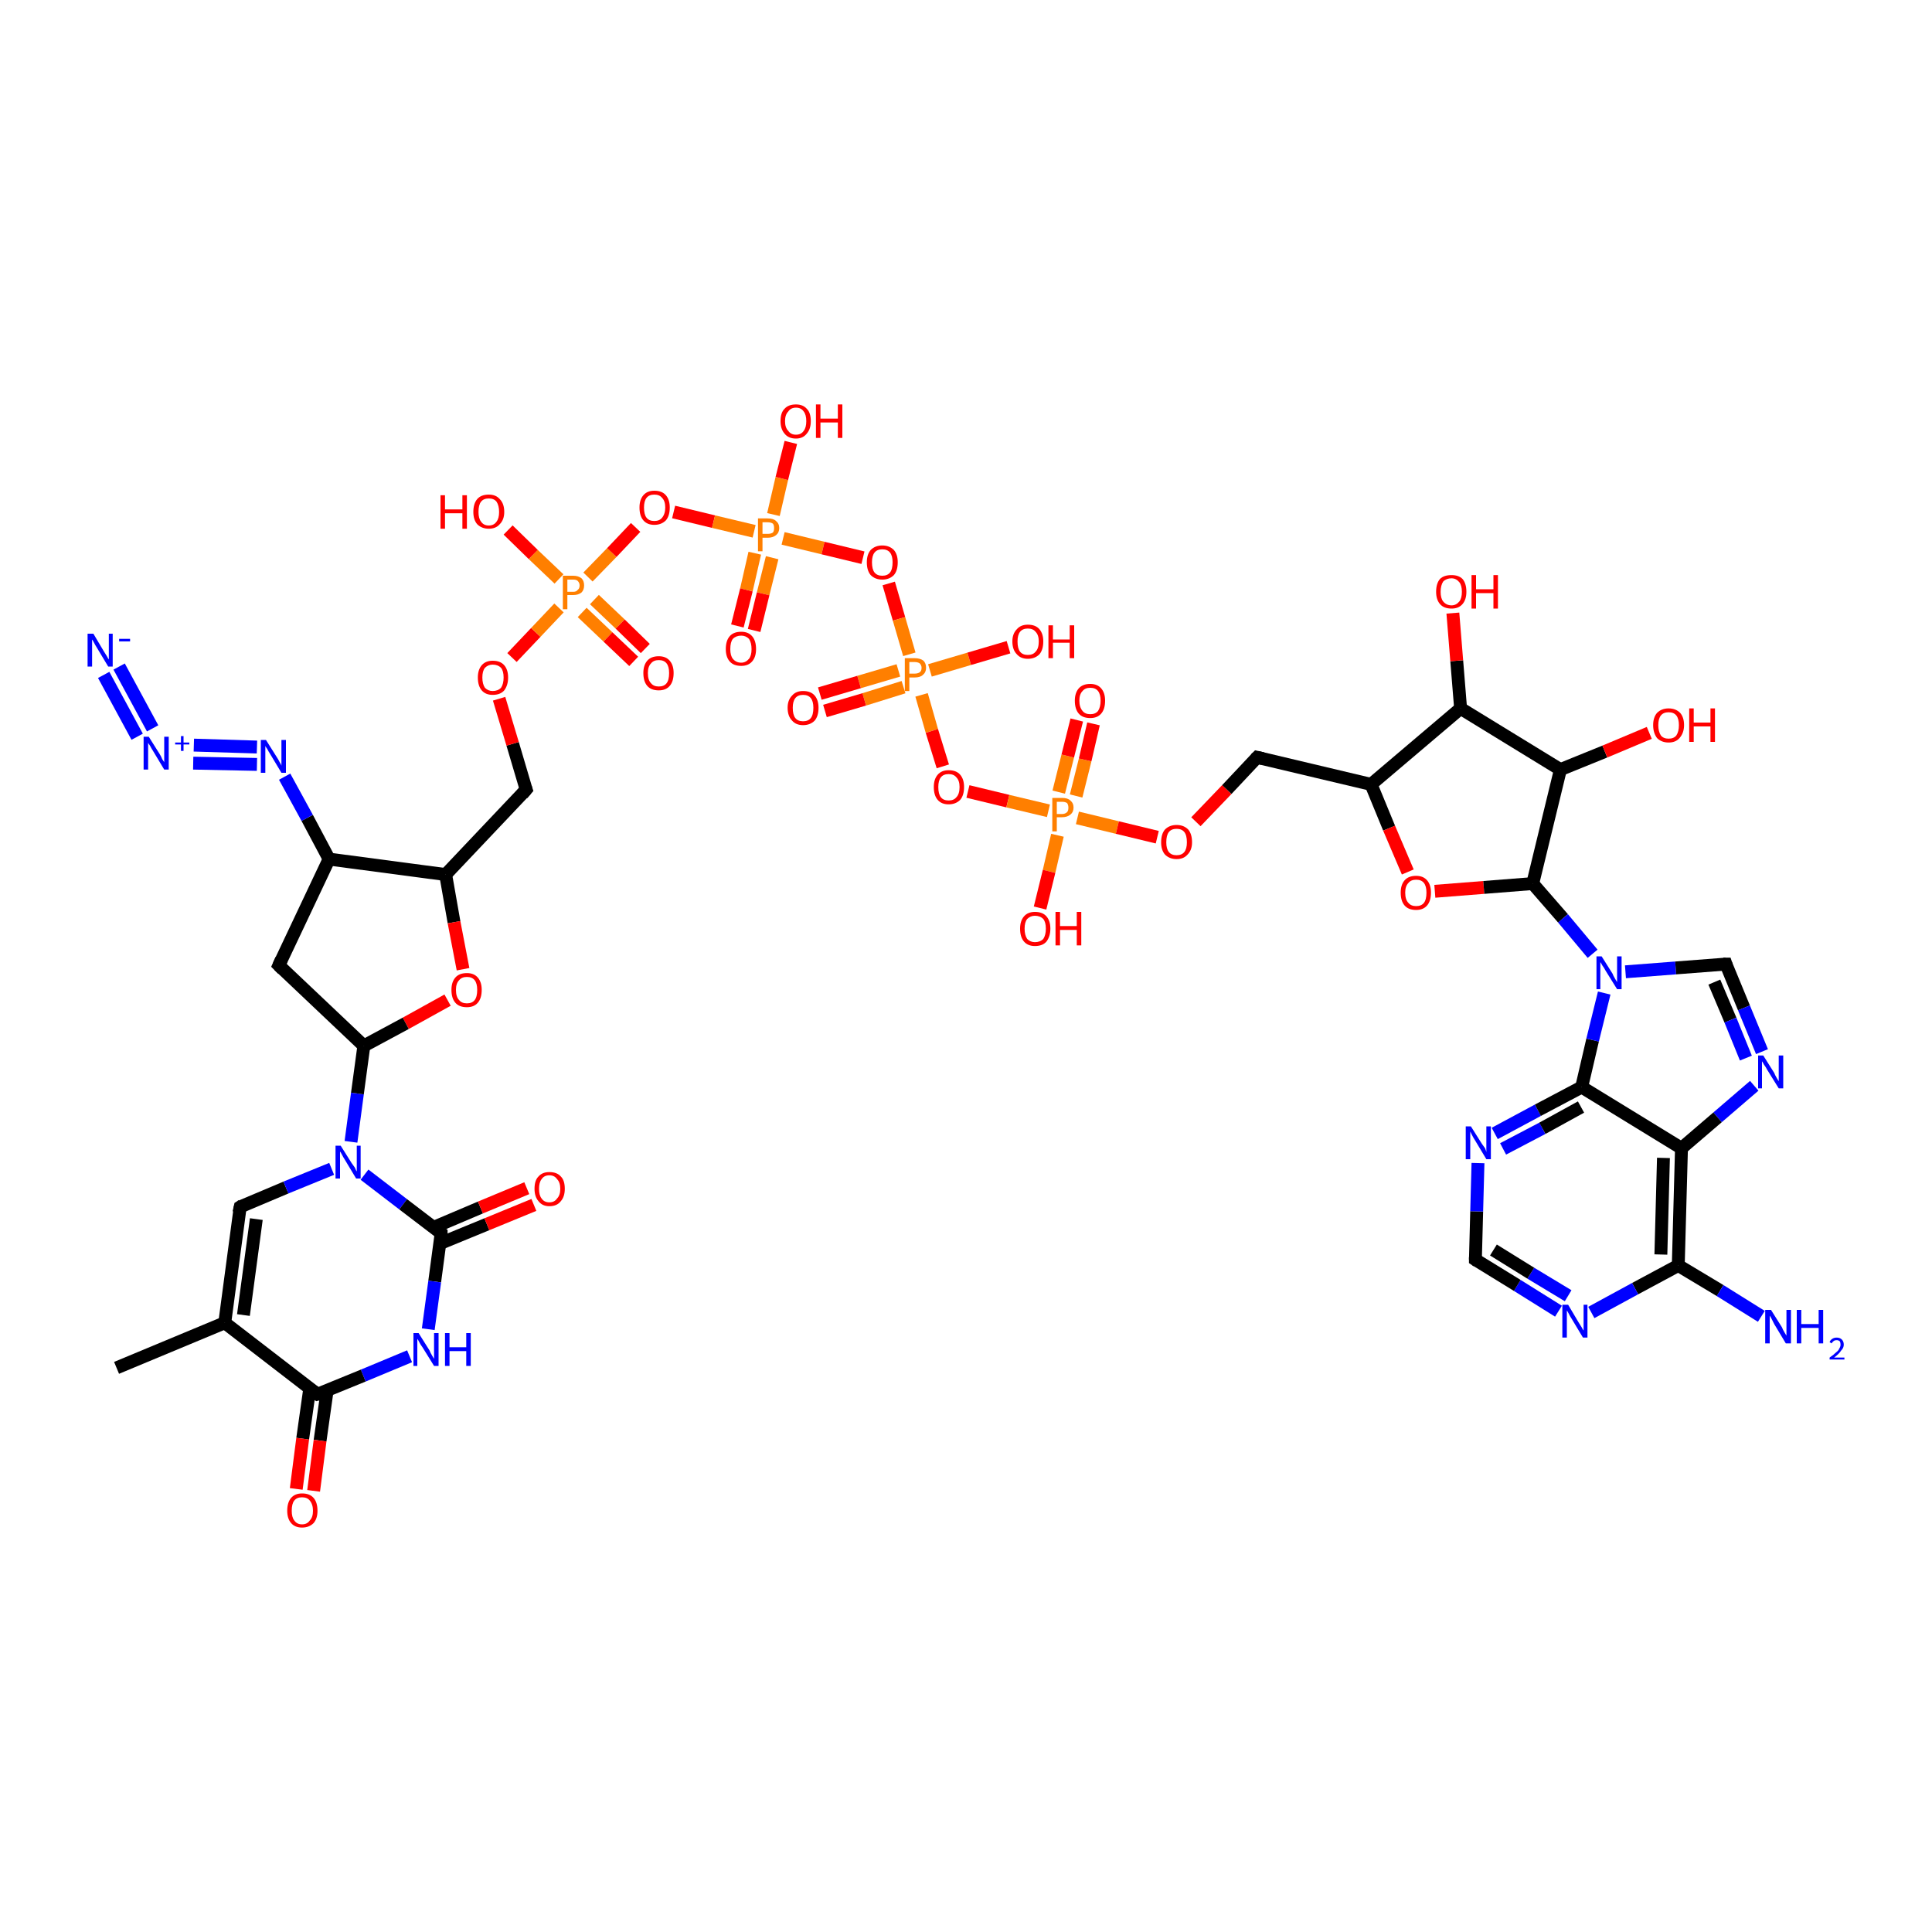<?xml version='1.0' encoding='iso-8859-1'?>
<svg version='1.1' baseProfile='full'
              xmlns='http://www.w3.org/2000/svg'
                      xmlns:rdkit='http://www.rdkit.org/xml'
                      xmlns:xlink='http://www.w3.org/1999/xlink'
                  xml:space='preserve'
width='300px' height='300px' viewBox='0 0 300 300'>
<!-- END OF HEADER -->
<rect style='opacity:1.0;fill:#FFFFFF;stroke:none' width='300.0' height='300.0' x='0.0' y='0.0'> </rect>
<path class='bond-0 atom-0 atom-1' d='M 18.1,212.4 L 34.9,205.4' style='fill:none;fill-rule:evenodd;stroke:#000000;stroke-width:2.0px;stroke-linecap:butt;stroke-linejoin:miter;stroke-opacity:1' />
<path class='bond-1 atom-1 atom-2' d='M 34.9,205.4 L 37.3,187.4' style='fill:none;fill-rule:evenodd;stroke:#000000;stroke-width:2.0px;stroke-linecap:butt;stroke-linejoin:miter;stroke-opacity:1' />
<path class='bond-1 atom-1 atom-2' d='M 37.8,204.2 L 39.8,189.3' style='fill:none;fill-rule:evenodd;stroke:#000000;stroke-width:2.0px;stroke-linecap:butt;stroke-linejoin:miter;stroke-opacity:1' />
<path class='bond-2 atom-2 atom-3' d='M 37.3,187.4 L 44.4,184.4' style='fill:none;fill-rule:evenodd;stroke:#000000;stroke-width:2.0px;stroke-linecap:butt;stroke-linejoin:miter;stroke-opacity:1' />
<path class='bond-2 atom-2 atom-3' d='M 44.4,184.4 L 51.5,181.5' style='fill:none;fill-rule:evenodd;stroke:#0000FF;stroke-width:2.0px;stroke-linecap:butt;stroke-linejoin:miter;stroke-opacity:1' />
<path class='bond-3 atom-3 atom-4' d='M 54.5,177.3 L 55.5,169.8' style='fill:none;fill-rule:evenodd;stroke:#0000FF;stroke-width:2.0px;stroke-linecap:butt;stroke-linejoin:miter;stroke-opacity:1' />
<path class='bond-3 atom-3 atom-4' d='M 55.5,169.8 L 56.5,162.4' style='fill:none;fill-rule:evenodd;stroke:#000000;stroke-width:2.0px;stroke-linecap:butt;stroke-linejoin:miter;stroke-opacity:1' />
<path class='bond-4 atom-4 atom-5' d='M 56.5,162.4 L 43.3,149.9' style='fill:none;fill-rule:evenodd;stroke:#000000;stroke-width:2.0px;stroke-linecap:butt;stroke-linejoin:miter;stroke-opacity:1' />
<path class='bond-5 atom-5 atom-6' d='M 43.3,149.9 L 51.1,133.4' style='fill:none;fill-rule:evenodd;stroke:#000000;stroke-width:2.0px;stroke-linecap:butt;stroke-linejoin:miter;stroke-opacity:1' />
<path class='bond-6 atom-6 atom-7' d='M 51.1,133.4 L 47.7,127.0' style='fill:none;fill-rule:evenodd;stroke:#000000;stroke-width:2.0px;stroke-linecap:butt;stroke-linejoin:miter;stroke-opacity:1' />
<path class='bond-6 atom-6 atom-7' d='M 47.7,127.0 L 44.2,120.6' style='fill:none;fill-rule:evenodd;stroke:#0000FF;stroke-width:2.0px;stroke-linecap:butt;stroke-linejoin:miter;stroke-opacity:1' />
<path class='bond-7 atom-7 atom-8' d='M 39.9,118.7 L 30.0,118.5' style='fill:none;fill-rule:evenodd;stroke:#0000FF;stroke-width:2.0px;stroke-linecap:butt;stroke-linejoin:miter;stroke-opacity:1' />
<path class='bond-7 atom-7 atom-8' d='M 39.9,116.0 L 30.1,115.7' style='fill:none;fill-rule:evenodd;stroke:#0000FF;stroke-width:2.0px;stroke-linecap:butt;stroke-linejoin:miter;stroke-opacity:1' />
<path class='bond-8 atom-8 atom-9' d='M 23.7,113.1 L 18.5,103.5' style='fill:none;fill-rule:evenodd;stroke:#0000FF;stroke-width:2.0px;stroke-linecap:butt;stroke-linejoin:miter;stroke-opacity:1' />
<path class='bond-8 atom-8 atom-9' d='M 21.3,114.4 L 16.1,104.8' style='fill:none;fill-rule:evenodd;stroke:#0000FF;stroke-width:2.0px;stroke-linecap:butt;stroke-linejoin:miter;stroke-opacity:1' />
<path class='bond-9 atom-6 atom-10' d='M 51.1,133.4 L 69.2,135.8' style='fill:none;fill-rule:evenodd;stroke:#000000;stroke-width:2.0px;stroke-linecap:butt;stroke-linejoin:miter;stroke-opacity:1' />
<path class='bond-10 atom-10 atom-11' d='M 69.2,135.8 L 81.7,122.6' style='fill:none;fill-rule:evenodd;stroke:#000000;stroke-width:2.0px;stroke-linecap:butt;stroke-linejoin:miter;stroke-opacity:1' />
<path class='bond-11 atom-11 atom-12' d='M 81.7,122.6 L 79.6,115.5' style='fill:none;fill-rule:evenodd;stroke:#000000;stroke-width:2.0px;stroke-linecap:butt;stroke-linejoin:miter;stroke-opacity:1' />
<path class='bond-11 atom-11 atom-12' d='M 79.6,115.5 L 77.5,108.5' style='fill:none;fill-rule:evenodd;stroke:#FF0000;stroke-width:2.0px;stroke-linecap:butt;stroke-linejoin:miter;stroke-opacity:1' />
<path class='bond-12 atom-12 atom-13' d='M 79.5,102.1 L 83.2,98.2' style='fill:none;fill-rule:evenodd;stroke:#FF0000;stroke-width:2.0px;stroke-linecap:butt;stroke-linejoin:miter;stroke-opacity:1' />
<path class='bond-12 atom-12 atom-13' d='M 83.2,98.2 L 86.8,94.4' style='fill:none;fill-rule:evenodd;stroke:#FF7F00;stroke-width:2.0px;stroke-linecap:butt;stroke-linejoin:miter;stroke-opacity:1' />
<path class='bond-13 atom-13 atom-14' d='M 86.8,89.9 L 82.8,86.1' style='fill:none;fill-rule:evenodd;stroke:#FF7F00;stroke-width:2.0px;stroke-linecap:butt;stroke-linejoin:miter;stroke-opacity:1' />
<path class='bond-13 atom-13 atom-14' d='M 82.8,86.1 L 78.9,82.3' style='fill:none;fill-rule:evenodd;stroke:#FF0000;stroke-width:2.0px;stroke-linecap:butt;stroke-linejoin:miter;stroke-opacity:1' />
<path class='bond-14 atom-13 atom-15' d='M 90.4,95.1 L 94.4,98.9' style='fill:none;fill-rule:evenodd;stroke:#FF7F00;stroke-width:2.0px;stroke-linecap:butt;stroke-linejoin:miter;stroke-opacity:1' />
<path class='bond-14 atom-13 atom-15' d='M 94.4,98.9 L 98.4,102.7' style='fill:none;fill-rule:evenodd;stroke:#FF0000;stroke-width:2.0px;stroke-linecap:butt;stroke-linejoin:miter;stroke-opacity:1' />
<path class='bond-14 atom-13 atom-15' d='M 92.3,93.1 L 96.3,96.9' style='fill:none;fill-rule:evenodd;stroke:#FF7F00;stroke-width:2.0px;stroke-linecap:butt;stroke-linejoin:miter;stroke-opacity:1' />
<path class='bond-14 atom-13 atom-15' d='M 96.3,96.9 L 100.2,100.7' style='fill:none;fill-rule:evenodd;stroke:#FF0000;stroke-width:2.0px;stroke-linecap:butt;stroke-linejoin:miter;stroke-opacity:1' />
<path class='bond-15 atom-13 atom-16' d='M 91.3,89.6 L 95.0,85.8' style='fill:none;fill-rule:evenodd;stroke:#FF7F00;stroke-width:2.0px;stroke-linecap:butt;stroke-linejoin:miter;stroke-opacity:1' />
<path class='bond-15 atom-13 atom-16' d='M 95.0,85.8 L 98.7,81.9' style='fill:none;fill-rule:evenodd;stroke:#FF0000;stroke-width:2.0px;stroke-linecap:butt;stroke-linejoin:miter;stroke-opacity:1' />
<path class='bond-16 atom-16 atom-17' d='M 104.6,79.5 L 110.8,81.0' style='fill:none;fill-rule:evenodd;stroke:#FF0000;stroke-width:2.0px;stroke-linecap:butt;stroke-linejoin:miter;stroke-opacity:1' />
<path class='bond-16 atom-16 atom-17' d='M 110.8,81.0 L 117.1,82.5' style='fill:none;fill-rule:evenodd;stroke:#FF7F00;stroke-width:2.0px;stroke-linecap:butt;stroke-linejoin:miter;stroke-opacity:1' />
<path class='bond-17 atom-17 atom-18' d='M 120.1,79.9 L 121.4,74.3' style='fill:none;fill-rule:evenodd;stroke:#FF7F00;stroke-width:2.0px;stroke-linecap:butt;stroke-linejoin:miter;stroke-opacity:1' />
<path class='bond-17 atom-17 atom-18' d='M 121.4,74.3 L 122.8,68.7' style='fill:none;fill-rule:evenodd;stroke:#FF0000;stroke-width:2.0px;stroke-linecap:butt;stroke-linejoin:miter;stroke-opacity:1' />
<path class='bond-18 atom-17 atom-19' d='M 117.2,85.9 L 115.9,91.6' style='fill:none;fill-rule:evenodd;stroke:#FF7F00;stroke-width:2.0px;stroke-linecap:butt;stroke-linejoin:miter;stroke-opacity:1' />
<path class='bond-18 atom-17 atom-19' d='M 115.9,91.6 L 114.5,97.2' style='fill:none;fill-rule:evenodd;stroke:#FF0000;stroke-width:2.0px;stroke-linecap:butt;stroke-linejoin:miter;stroke-opacity:1' />
<path class='bond-18 atom-17 atom-19' d='M 119.9,86.6 L 118.5,92.2' style='fill:none;fill-rule:evenodd;stroke:#FF7F00;stroke-width:2.0px;stroke-linecap:butt;stroke-linejoin:miter;stroke-opacity:1' />
<path class='bond-18 atom-17 atom-19' d='M 118.5,92.2 L 117.1,97.9' style='fill:none;fill-rule:evenodd;stroke:#FF0000;stroke-width:2.0px;stroke-linecap:butt;stroke-linejoin:miter;stroke-opacity:1' />
<path class='bond-19 atom-17 atom-20' d='M 121.6,83.6 L 127.8,85.1' style='fill:none;fill-rule:evenodd;stroke:#FF7F00;stroke-width:2.0px;stroke-linecap:butt;stroke-linejoin:miter;stroke-opacity:1' />
<path class='bond-19 atom-17 atom-20' d='M 127.8,85.1 L 134.0,86.6' style='fill:none;fill-rule:evenodd;stroke:#FF0000;stroke-width:2.0px;stroke-linecap:butt;stroke-linejoin:miter;stroke-opacity:1' />
<path class='bond-20 atom-20 atom-21' d='M 138.0,90.6 L 139.6,96.1' style='fill:none;fill-rule:evenodd;stroke:#FF0000;stroke-width:2.0px;stroke-linecap:butt;stroke-linejoin:miter;stroke-opacity:1' />
<path class='bond-20 atom-20 atom-21' d='M 139.6,96.1 L 141.2,101.6' style='fill:none;fill-rule:evenodd;stroke:#FF7F00;stroke-width:2.0px;stroke-linecap:butt;stroke-linejoin:miter;stroke-opacity:1' />
<path class='bond-21 atom-21 atom-22' d='M 144.4,104.1 L 150.5,102.3' style='fill:none;fill-rule:evenodd;stroke:#FF7F00;stroke-width:2.0px;stroke-linecap:butt;stroke-linejoin:miter;stroke-opacity:1' />
<path class='bond-21 atom-21 atom-22' d='M 150.5,102.3 L 156.6,100.5' style='fill:none;fill-rule:evenodd;stroke:#FF0000;stroke-width:2.0px;stroke-linecap:butt;stroke-linejoin:miter;stroke-opacity:1' />
<path class='bond-22 atom-21 atom-23' d='M 139.5,104.1 L 133.4,105.9' style='fill:none;fill-rule:evenodd;stroke:#FF7F00;stroke-width:2.0px;stroke-linecap:butt;stroke-linejoin:miter;stroke-opacity:1' />
<path class='bond-22 atom-21 atom-23' d='M 133.4,105.9 L 127.3,107.7' style='fill:none;fill-rule:evenodd;stroke:#FF0000;stroke-width:2.0px;stroke-linecap:butt;stroke-linejoin:miter;stroke-opacity:1' />
<path class='bond-22 atom-21 atom-23' d='M 140.3,106.7 L 134.2,108.6' style='fill:none;fill-rule:evenodd;stroke:#FF7F00;stroke-width:2.0px;stroke-linecap:butt;stroke-linejoin:miter;stroke-opacity:1' />
<path class='bond-22 atom-21 atom-23' d='M 134.2,108.6 L 128.1,110.4' style='fill:none;fill-rule:evenodd;stroke:#FF0000;stroke-width:2.0px;stroke-linecap:butt;stroke-linejoin:miter;stroke-opacity:1' />
<path class='bond-23 atom-21 atom-24' d='M 143.1,107.9 L 144.7,113.5' style='fill:none;fill-rule:evenodd;stroke:#FF7F00;stroke-width:2.0px;stroke-linecap:butt;stroke-linejoin:miter;stroke-opacity:1' />
<path class='bond-23 atom-21 atom-24' d='M 144.7,113.5 L 146.4,119.0' style='fill:none;fill-rule:evenodd;stroke:#FF0000;stroke-width:2.0px;stroke-linecap:butt;stroke-linejoin:miter;stroke-opacity:1' />
<path class='bond-24 atom-24 atom-25' d='M 150.3,122.9 L 156.5,124.4' style='fill:none;fill-rule:evenodd;stroke:#FF0000;stroke-width:2.0px;stroke-linecap:butt;stroke-linejoin:miter;stroke-opacity:1' />
<path class='bond-24 atom-24 atom-25' d='M 156.5,124.4 L 162.8,125.9' style='fill:none;fill-rule:evenodd;stroke:#FF7F00;stroke-width:2.0px;stroke-linecap:butt;stroke-linejoin:miter;stroke-opacity:1' />
<path class='bond-25 atom-25 atom-26' d='M 164.2,129.7 L 162.9,135.3' style='fill:none;fill-rule:evenodd;stroke:#FF7F00;stroke-width:2.0px;stroke-linecap:butt;stroke-linejoin:miter;stroke-opacity:1' />
<path class='bond-25 atom-25 atom-26' d='M 162.9,135.3 L 161.5,141.0' style='fill:none;fill-rule:evenodd;stroke:#FF0000;stroke-width:2.0px;stroke-linecap:butt;stroke-linejoin:miter;stroke-opacity:1' />
<path class='bond-26 atom-25 atom-27' d='M 167.1,123.6 L 168.5,118.0' style='fill:none;fill-rule:evenodd;stroke:#FF7F00;stroke-width:2.0px;stroke-linecap:butt;stroke-linejoin:miter;stroke-opacity:1' />
<path class='bond-26 atom-25 atom-27' d='M 168.5,118.0 L 169.8,112.4' style='fill:none;fill-rule:evenodd;stroke:#FF0000;stroke-width:2.0px;stroke-linecap:butt;stroke-linejoin:miter;stroke-opacity:1' />
<path class='bond-26 atom-25 atom-27' d='M 164.4,123.0 L 165.8,117.4' style='fill:none;fill-rule:evenodd;stroke:#FF7F00;stroke-width:2.0px;stroke-linecap:butt;stroke-linejoin:miter;stroke-opacity:1' />
<path class='bond-26 atom-25 atom-27' d='M 165.8,117.4 L 167.2,111.8' style='fill:none;fill-rule:evenodd;stroke:#FF0000;stroke-width:2.0px;stroke-linecap:butt;stroke-linejoin:miter;stroke-opacity:1' />
<path class='bond-27 atom-25 atom-28' d='M 167.3,127.0 L 173.5,128.5' style='fill:none;fill-rule:evenodd;stroke:#FF7F00;stroke-width:2.0px;stroke-linecap:butt;stroke-linejoin:miter;stroke-opacity:1' />
<path class='bond-27 atom-25 atom-28' d='M 173.5,128.5 L 179.7,130.0' style='fill:none;fill-rule:evenodd;stroke:#FF0000;stroke-width:2.0px;stroke-linecap:butt;stroke-linejoin:miter;stroke-opacity:1' />
<path class='bond-28 atom-28 atom-29' d='M 185.7,127.6 L 190.5,122.6' style='fill:none;fill-rule:evenodd;stroke:#FF0000;stroke-width:2.0px;stroke-linecap:butt;stroke-linejoin:miter;stroke-opacity:1' />
<path class='bond-28 atom-28 atom-29' d='M 190.5,122.6 L 195.2,117.6' style='fill:none;fill-rule:evenodd;stroke:#000000;stroke-width:2.0px;stroke-linecap:butt;stroke-linejoin:miter;stroke-opacity:1' />
<path class='bond-29 atom-29 atom-30' d='M 195.2,117.6 L 212.9,121.8' style='fill:none;fill-rule:evenodd;stroke:#000000;stroke-width:2.0px;stroke-linecap:butt;stroke-linejoin:miter;stroke-opacity:1' />
<path class='bond-30 atom-30 atom-31' d='M 212.9,121.8 L 215.7,128.6' style='fill:none;fill-rule:evenodd;stroke:#000000;stroke-width:2.0px;stroke-linecap:butt;stroke-linejoin:miter;stroke-opacity:1' />
<path class='bond-30 atom-30 atom-31' d='M 215.7,128.6 L 218.6,135.4' style='fill:none;fill-rule:evenodd;stroke:#FF0000;stroke-width:2.0px;stroke-linecap:butt;stroke-linejoin:miter;stroke-opacity:1' />
<path class='bond-31 atom-31 atom-32' d='M 222.8,138.4 L 230.4,137.8' style='fill:none;fill-rule:evenodd;stroke:#FF0000;stroke-width:2.0px;stroke-linecap:butt;stroke-linejoin:miter;stroke-opacity:1' />
<path class='bond-31 atom-31 atom-32' d='M 230.4,137.8 L 238.0,137.2' style='fill:none;fill-rule:evenodd;stroke:#000000;stroke-width:2.0px;stroke-linecap:butt;stroke-linejoin:miter;stroke-opacity:1' />
<path class='bond-32 atom-32 atom-33' d='M 238.0,137.2 L 242.3,119.5' style='fill:none;fill-rule:evenodd;stroke:#000000;stroke-width:2.0px;stroke-linecap:butt;stroke-linejoin:miter;stroke-opacity:1' />
<path class='bond-33 atom-33 atom-34' d='M 242.3,119.5 L 249.2,116.7' style='fill:none;fill-rule:evenodd;stroke:#000000;stroke-width:2.0px;stroke-linecap:butt;stroke-linejoin:miter;stroke-opacity:1' />
<path class='bond-33 atom-33 atom-34' d='M 249.2,116.7 L 256.1,113.8' style='fill:none;fill-rule:evenodd;stroke:#FF0000;stroke-width:2.0px;stroke-linecap:butt;stroke-linejoin:miter;stroke-opacity:1' />
<path class='bond-34 atom-33 atom-35' d='M 242.3,119.5 L 226.8,110.0' style='fill:none;fill-rule:evenodd;stroke:#000000;stroke-width:2.0px;stroke-linecap:butt;stroke-linejoin:miter;stroke-opacity:1' />
<path class='bond-35 atom-35 atom-36' d='M 226.8,110.0 L 226.2,102.6' style='fill:none;fill-rule:evenodd;stroke:#000000;stroke-width:2.0px;stroke-linecap:butt;stroke-linejoin:miter;stroke-opacity:1' />
<path class='bond-35 atom-35 atom-36' d='M 226.2,102.6 L 225.6,95.2' style='fill:none;fill-rule:evenodd;stroke:#FF0000;stroke-width:2.0px;stroke-linecap:butt;stroke-linejoin:miter;stroke-opacity:1' />
<path class='bond-36 atom-32 atom-37' d='M 238.0,137.2 L 242.7,142.6' style='fill:none;fill-rule:evenodd;stroke:#000000;stroke-width:2.0px;stroke-linecap:butt;stroke-linejoin:miter;stroke-opacity:1' />
<path class='bond-36 atom-32 atom-37' d='M 242.7,142.6 L 247.3,148.1' style='fill:none;fill-rule:evenodd;stroke:#0000FF;stroke-width:2.0px;stroke-linecap:butt;stroke-linejoin:miter;stroke-opacity:1' />
<path class='bond-37 atom-37 atom-38' d='M 252.4,150.9 L 260.2,150.3' style='fill:none;fill-rule:evenodd;stroke:#0000FF;stroke-width:2.0px;stroke-linecap:butt;stroke-linejoin:miter;stroke-opacity:1' />
<path class='bond-37 atom-37 atom-38' d='M 260.2,150.3 L 268.0,149.7' style='fill:none;fill-rule:evenodd;stroke:#000000;stroke-width:2.0px;stroke-linecap:butt;stroke-linejoin:miter;stroke-opacity:1' />
<path class='bond-38 atom-38 atom-39' d='M 268.0,149.7 L 270.8,156.5' style='fill:none;fill-rule:evenodd;stroke:#000000;stroke-width:2.0px;stroke-linecap:butt;stroke-linejoin:miter;stroke-opacity:1' />
<path class='bond-38 atom-38 atom-39' d='M 270.8,156.5 L 273.6,163.3' style='fill:none;fill-rule:evenodd;stroke:#0000FF;stroke-width:2.0px;stroke-linecap:butt;stroke-linejoin:miter;stroke-opacity:1' />
<path class='bond-38 atom-38 atom-39' d='M 266.2,152.5 L 268.7,158.4' style='fill:none;fill-rule:evenodd;stroke:#000000;stroke-width:2.0px;stroke-linecap:butt;stroke-linejoin:miter;stroke-opacity:1' />
<path class='bond-38 atom-38 atom-39' d='M 268.7,158.4 L 271.1,164.3' style='fill:none;fill-rule:evenodd;stroke:#0000FF;stroke-width:2.0px;stroke-linecap:butt;stroke-linejoin:miter;stroke-opacity:1' />
<path class='bond-39 atom-39 atom-40' d='M 272.4,168.6 L 266.7,173.5' style='fill:none;fill-rule:evenodd;stroke:#0000FF;stroke-width:2.0px;stroke-linecap:butt;stroke-linejoin:miter;stroke-opacity:1' />
<path class='bond-39 atom-39 atom-40' d='M 266.7,173.5 L 261.1,178.3' style='fill:none;fill-rule:evenodd;stroke:#000000;stroke-width:2.0px;stroke-linecap:butt;stroke-linejoin:miter;stroke-opacity:1' />
<path class='bond-40 atom-40 atom-41' d='M 261.1,178.3 L 260.6,196.5' style='fill:none;fill-rule:evenodd;stroke:#000000;stroke-width:2.0px;stroke-linecap:butt;stroke-linejoin:miter;stroke-opacity:1' />
<path class='bond-40 atom-40 atom-41' d='M 258.3,179.8 L 257.9,194.8' style='fill:none;fill-rule:evenodd;stroke:#000000;stroke-width:2.0px;stroke-linecap:butt;stroke-linejoin:miter;stroke-opacity:1' />
<path class='bond-41 atom-41 atom-42' d='M 260.6,196.5 L 267.1,200.4' style='fill:none;fill-rule:evenodd;stroke:#000000;stroke-width:2.0px;stroke-linecap:butt;stroke-linejoin:miter;stroke-opacity:1' />
<path class='bond-41 atom-41 atom-42' d='M 267.1,200.4 L 273.5,204.4' style='fill:none;fill-rule:evenodd;stroke:#0000FF;stroke-width:2.0px;stroke-linecap:butt;stroke-linejoin:miter;stroke-opacity:1' />
<path class='bond-42 atom-41 atom-43' d='M 260.6,196.5 L 253.9,200.1' style='fill:none;fill-rule:evenodd;stroke:#000000;stroke-width:2.0px;stroke-linecap:butt;stroke-linejoin:miter;stroke-opacity:1' />
<path class='bond-42 atom-41 atom-43' d='M 253.9,200.1 L 247.1,203.8' style='fill:none;fill-rule:evenodd;stroke:#0000FF;stroke-width:2.0px;stroke-linecap:butt;stroke-linejoin:miter;stroke-opacity:1' />
<path class='bond-43 atom-43 atom-44' d='M 242.0,203.6 L 235.6,199.6' style='fill:none;fill-rule:evenodd;stroke:#0000FF;stroke-width:2.0px;stroke-linecap:butt;stroke-linejoin:miter;stroke-opacity:1' />
<path class='bond-43 atom-43 atom-44' d='M 235.6,199.6 L 229.1,195.6' style='fill:none;fill-rule:evenodd;stroke:#000000;stroke-width:2.0px;stroke-linecap:butt;stroke-linejoin:miter;stroke-opacity:1' />
<path class='bond-43 atom-43 atom-44' d='M 243.5,201.2 L 237.7,197.7' style='fill:none;fill-rule:evenodd;stroke:#0000FF;stroke-width:2.0px;stroke-linecap:butt;stroke-linejoin:miter;stroke-opacity:1' />
<path class='bond-43 atom-43 atom-44' d='M 237.7,197.7 L 231.9,194.1' style='fill:none;fill-rule:evenodd;stroke:#000000;stroke-width:2.0px;stroke-linecap:butt;stroke-linejoin:miter;stroke-opacity:1' />
<path class='bond-44 atom-44 atom-45' d='M 229.1,195.6 L 229.3,188.1' style='fill:none;fill-rule:evenodd;stroke:#000000;stroke-width:2.0px;stroke-linecap:butt;stroke-linejoin:miter;stroke-opacity:1' />
<path class='bond-44 atom-44 atom-45' d='M 229.3,188.1 L 229.5,180.6' style='fill:none;fill-rule:evenodd;stroke:#0000FF;stroke-width:2.0px;stroke-linecap:butt;stroke-linejoin:miter;stroke-opacity:1' />
<path class='bond-45 atom-45 atom-46' d='M 232.1,176.0 L 238.8,172.4' style='fill:none;fill-rule:evenodd;stroke:#0000FF;stroke-width:2.0px;stroke-linecap:butt;stroke-linejoin:miter;stroke-opacity:1' />
<path class='bond-45 atom-45 atom-46' d='M 238.8,172.4 L 245.6,168.8' style='fill:none;fill-rule:evenodd;stroke:#000000;stroke-width:2.0px;stroke-linecap:butt;stroke-linejoin:miter;stroke-opacity:1' />
<path class='bond-45 atom-45 atom-46' d='M 233.4,178.4 L 239.5,175.2' style='fill:none;fill-rule:evenodd;stroke:#0000FF;stroke-width:2.0px;stroke-linecap:butt;stroke-linejoin:miter;stroke-opacity:1' />
<path class='bond-45 atom-45 atom-46' d='M 239.5,175.2 L 245.5,171.9' style='fill:none;fill-rule:evenodd;stroke:#000000;stroke-width:2.0px;stroke-linecap:butt;stroke-linejoin:miter;stroke-opacity:1' />
<path class='bond-46 atom-10 atom-47' d='M 69.2,135.8 L 70.5,143.2' style='fill:none;fill-rule:evenodd;stroke:#000000;stroke-width:2.0px;stroke-linecap:butt;stroke-linejoin:miter;stroke-opacity:1' />
<path class='bond-46 atom-10 atom-47' d='M 70.5,143.2 L 71.9,150.5' style='fill:none;fill-rule:evenodd;stroke:#FF0000;stroke-width:2.0px;stroke-linecap:butt;stroke-linejoin:miter;stroke-opacity:1' />
<path class='bond-47 atom-3 atom-48' d='M 56.6,182.4 L 62.6,187.0' style='fill:none;fill-rule:evenodd;stroke:#0000FF;stroke-width:2.0px;stroke-linecap:butt;stroke-linejoin:miter;stroke-opacity:1' />
<path class='bond-47 atom-3 atom-48' d='M 62.6,187.0 L 68.5,191.5' style='fill:none;fill-rule:evenodd;stroke:#000000;stroke-width:2.0px;stroke-linecap:butt;stroke-linejoin:miter;stroke-opacity:1' />
<path class='bond-48 atom-48 atom-49' d='M 68.3,193.1 L 75.6,190.1' style='fill:none;fill-rule:evenodd;stroke:#000000;stroke-width:2.0px;stroke-linecap:butt;stroke-linejoin:miter;stroke-opacity:1' />
<path class='bond-48 atom-48 atom-49' d='M 75.6,190.1 L 82.9,187.1' style='fill:none;fill-rule:evenodd;stroke:#FF0000;stroke-width:2.0px;stroke-linecap:butt;stroke-linejoin:miter;stroke-opacity:1' />
<path class='bond-48 atom-48 atom-49' d='M 67.3,190.6 L 74.6,187.5' style='fill:none;fill-rule:evenodd;stroke:#000000;stroke-width:2.0px;stroke-linecap:butt;stroke-linejoin:miter;stroke-opacity:1' />
<path class='bond-48 atom-48 atom-49' d='M 74.6,187.5 L 81.8,184.5' style='fill:none;fill-rule:evenodd;stroke:#FF0000;stroke-width:2.0px;stroke-linecap:butt;stroke-linejoin:miter;stroke-opacity:1' />
<path class='bond-49 atom-48 atom-50' d='M 68.5,191.5 L 67.5,199.0' style='fill:none;fill-rule:evenodd;stroke:#000000;stroke-width:2.0px;stroke-linecap:butt;stroke-linejoin:miter;stroke-opacity:1' />
<path class='bond-49 atom-48 atom-50' d='M 67.5,199.0 L 66.5,206.4' style='fill:none;fill-rule:evenodd;stroke:#0000FF;stroke-width:2.0px;stroke-linecap:butt;stroke-linejoin:miter;stroke-opacity:1' />
<path class='bond-50 atom-50 atom-51' d='M 63.6,210.6 L 56.4,213.6' style='fill:none;fill-rule:evenodd;stroke:#0000FF;stroke-width:2.0px;stroke-linecap:butt;stroke-linejoin:miter;stroke-opacity:1' />
<path class='bond-50 atom-50 atom-51' d='M 56.4,213.6 L 49.3,216.5' style='fill:none;fill-rule:evenodd;stroke:#000000;stroke-width:2.0px;stroke-linecap:butt;stroke-linejoin:miter;stroke-opacity:1' />
<path class='bond-51 atom-51 atom-52' d='M 48.1,215.6 L 47.0,223.4' style='fill:none;fill-rule:evenodd;stroke:#000000;stroke-width:2.0px;stroke-linecap:butt;stroke-linejoin:miter;stroke-opacity:1' />
<path class='bond-51 atom-51 atom-52' d='M 47.0,223.4 L 46.0,231.2' style='fill:none;fill-rule:evenodd;stroke:#FF0000;stroke-width:2.0px;stroke-linecap:butt;stroke-linejoin:miter;stroke-opacity:1' />
<path class='bond-51 atom-51 atom-52' d='M 50.8,215.9 L 49.7,223.7' style='fill:none;fill-rule:evenodd;stroke:#000000;stroke-width:2.0px;stroke-linecap:butt;stroke-linejoin:miter;stroke-opacity:1' />
<path class='bond-51 atom-51 atom-52' d='M 49.7,223.7 L 48.7,231.5' style='fill:none;fill-rule:evenodd;stroke:#FF0000;stroke-width:2.0px;stroke-linecap:butt;stroke-linejoin:miter;stroke-opacity:1' />
<path class='bond-52 atom-51 atom-1' d='M 49.3,216.5 L 34.9,205.4' style='fill:none;fill-rule:evenodd;stroke:#000000;stroke-width:2.0px;stroke-linecap:butt;stroke-linejoin:miter;stroke-opacity:1' />
<path class='bond-53 atom-47 atom-4' d='M 69.5,155.3 L 63.0,158.9' style='fill:none;fill-rule:evenodd;stroke:#FF0000;stroke-width:2.0px;stroke-linecap:butt;stroke-linejoin:miter;stroke-opacity:1' />
<path class='bond-53 atom-47 atom-4' d='M 63.0,158.9 L 56.5,162.4' style='fill:none;fill-rule:evenodd;stroke:#000000;stroke-width:2.0px;stroke-linecap:butt;stroke-linejoin:miter;stroke-opacity:1' />
<path class='bond-54 atom-35 atom-30' d='M 226.8,110.0 L 212.9,121.8' style='fill:none;fill-rule:evenodd;stroke:#000000;stroke-width:2.0px;stroke-linecap:butt;stroke-linejoin:miter;stroke-opacity:1' />
<path class='bond-55 atom-46 atom-37' d='M 245.6,168.8 L 247.3,161.5' style='fill:none;fill-rule:evenodd;stroke:#000000;stroke-width:2.0px;stroke-linecap:butt;stroke-linejoin:miter;stroke-opacity:1' />
<path class='bond-55 atom-46 atom-37' d='M 247.3,161.5 L 249.1,154.2' style='fill:none;fill-rule:evenodd;stroke:#0000FF;stroke-width:2.0px;stroke-linecap:butt;stroke-linejoin:miter;stroke-opacity:1' />
<path class='bond-56 atom-46 atom-40' d='M 245.6,168.8 L 261.1,178.3' style='fill:none;fill-rule:evenodd;stroke:#000000;stroke-width:2.0px;stroke-linecap:butt;stroke-linejoin:miter;stroke-opacity:1' />
<path d='M 37.1,188.3 L 37.3,187.4 L 37.6,187.2' style='fill:none;stroke:#000000;stroke-width:2.0px;stroke-linecap:butt;stroke-linejoin:miter;stroke-opacity:1;' />
<path d='M 43.9,150.5 L 43.3,149.9 L 43.7,149.0' style='fill:none;stroke:#000000;stroke-width:2.0px;stroke-linecap:butt;stroke-linejoin:miter;stroke-opacity:1;' />
<path d='M 81.1,123.3 L 81.7,122.6 L 81.6,122.3' style='fill:none;stroke:#000000;stroke-width:2.0px;stroke-linecap:butt;stroke-linejoin:miter;stroke-opacity:1;' />
<path d='M 195.0,117.8 L 195.2,117.6 L 196.1,117.8' style='fill:none;stroke:#000000;stroke-width:2.0px;stroke-linecap:butt;stroke-linejoin:miter;stroke-opacity:1;' />
<path d='M 267.6,149.7 L 268.0,149.7 L 268.1,150.0' style='fill:none;stroke:#000000;stroke-width:2.0px;stroke-linecap:butt;stroke-linejoin:miter;stroke-opacity:1;' />
<path d='M 229.4,195.8 L 229.1,195.6 L 229.1,195.2' style='fill:none;stroke:#000000;stroke-width:2.0px;stroke-linecap:butt;stroke-linejoin:miter;stroke-opacity:1;' />
<path d='M 68.2,191.3 L 68.5,191.5 L 68.5,191.9' style='fill:none;stroke:#000000;stroke-width:2.0px;stroke-linecap:butt;stroke-linejoin:miter;stroke-opacity:1;' />
<path d='M 49.7,216.4 L 49.3,216.5 L 48.6,216.0' style='fill:none;stroke:#000000;stroke-width:2.0px;stroke-linecap:butt;stroke-linejoin:miter;stroke-opacity:1;' />
<path class='atom-3' d='M 52.9 177.9
L 54.6 180.6
Q 54.8 180.9, 55.1 181.3
Q 55.3 181.8, 55.4 181.9
L 55.4 177.9
L 56.0 177.9
L 56.0 183.0
L 55.3 183.0
L 53.5 180.0
Q 53.3 179.7, 53.1 179.3
Q 52.9 178.9, 52.8 178.8
L 52.8 183.0
L 52.1 183.0
L 52.1 177.9
L 52.9 177.9
' fill='#0000FF'/>
<path class='atom-7' d='M 41.3 114.9
L 43.0 117.6
Q 43.2 117.9, 43.4 118.3
Q 43.7 118.8, 43.7 118.9
L 43.7 114.9
L 44.4 114.9
L 44.4 120.0
L 43.7 120.0
L 41.9 117.0
Q 41.7 116.7, 41.5 116.3
Q 41.2 115.9, 41.2 115.8
L 41.2 120.0
L 40.5 120.0
L 40.5 114.9
L 41.3 114.9
' fill='#0000FF'/>
<path class='atom-8' d='M 23.1 114.4
L 24.8 117.1
Q 25.0 117.4, 25.2 117.9
Q 25.5 118.3, 25.5 118.4
L 25.5 114.4
L 26.2 114.4
L 26.2 119.5
L 25.5 119.5
L 23.7 116.5
Q 23.5 116.2, 23.3 115.8
Q 23.0 115.4, 23.0 115.3
L 23.0 119.5
L 22.3 119.5
L 22.3 114.4
L 23.1 114.4
' fill='#0000FF'/>
<path class='atom-8' d='M 27.2 115.3
L 28.1 115.3
L 28.1 114.3
L 28.5 114.3
L 28.5 115.3
L 29.4 115.3
L 29.4 115.6
L 28.5 115.6
L 28.5 116.6
L 28.1 116.6
L 28.1 115.6
L 27.2 115.6
L 27.2 115.3
' fill='#0000FF'/>
<path class='atom-9' d='M 14.5 98.4
L 16.1 101.1
Q 16.3 101.4, 16.6 101.9
Q 16.8 102.3, 16.9 102.4
L 16.9 98.4
L 17.5 98.4
L 17.5 103.5
L 16.8 103.5
L 15.0 100.5
Q 14.8 100.2, 14.6 99.8
Q 14.4 99.4, 14.3 99.3
L 14.3 103.5
L 13.6 103.5
L 13.6 98.4
L 14.5 98.4
' fill='#0000FF'/>
<path class='atom-9' d='M 18.5 99.2
L 20.2 99.2
L 20.2 99.6
L 18.5 99.6
L 18.5 99.2
' fill='#0000FF'/>
<path class='atom-12' d='M 74.2 105.2
Q 74.2 104.0, 74.8 103.3
Q 75.4 102.6, 76.5 102.6
Q 77.7 102.6, 78.3 103.3
Q 78.9 104.0, 78.9 105.2
Q 78.9 106.4, 78.3 107.2
Q 77.7 107.9, 76.5 107.9
Q 75.4 107.9, 74.8 107.2
Q 74.2 106.5, 74.2 105.2
M 76.5 107.3
Q 77.3 107.3, 77.8 106.8
Q 78.2 106.2, 78.2 105.2
Q 78.2 104.2, 77.8 103.7
Q 77.3 103.2, 76.5 103.2
Q 75.8 103.2, 75.3 103.7
Q 74.9 104.2, 74.9 105.2
Q 74.9 106.2, 75.3 106.8
Q 75.8 107.3, 76.5 107.3
' fill='#FF0000'/>
<path class='atom-13' d='M 89.0 89.4
Q 89.8 89.4, 90.3 89.8
Q 90.7 90.2, 90.7 90.9
Q 90.7 91.6, 90.3 92.0
Q 89.8 92.4, 89.0 92.4
L 88.1 92.4
L 88.1 94.6
L 87.4 94.6
L 87.4 89.4
L 89.0 89.4
M 89.0 91.9
Q 89.5 91.9, 89.7 91.6
Q 90.0 91.4, 90.0 90.9
Q 90.0 90.5, 89.7 90.2
Q 89.5 90.0, 89.0 90.0
L 88.1 90.0
L 88.1 91.9
L 89.0 91.9
' fill='#FF7F00'/>
<path class='atom-14' d='M 68.4 76.9
L 69.1 76.9
L 69.1 79.1
L 71.8 79.1
L 71.8 76.9
L 72.5 76.9
L 72.5 82.1
L 71.8 82.1
L 71.8 79.7
L 69.1 79.7
L 69.1 82.1
L 68.4 82.1
L 68.4 76.9
' fill='#FF0000'/>
<path class='atom-14' d='M 73.5 79.5
Q 73.5 78.2, 74.1 77.5
Q 74.7 76.8, 75.9 76.8
Q 77.0 76.8, 77.6 77.5
Q 78.3 78.2, 78.3 79.5
Q 78.3 80.7, 77.6 81.4
Q 77.0 82.1, 75.9 82.1
Q 74.8 82.1, 74.1 81.4
Q 73.5 80.7, 73.5 79.5
M 75.9 81.6
Q 76.7 81.6, 77.1 81.0
Q 77.5 80.5, 77.5 79.5
Q 77.5 78.5, 77.1 77.9
Q 76.7 77.4, 75.9 77.4
Q 75.1 77.4, 74.7 77.9
Q 74.3 78.4, 74.3 79.5
Q 74.3 80.5, 74.7 81.0
Q 75.1 81.6, 75.9 81.6
' fill='#FF0000'/>
<path class='atom-15' d='M 99.9 104.5
Q 99.9 103.3, 100.5 102.6
Q 101.1 101.9, 102.3 101.9
Q 103.4 101.9, 104.0 102.6
Q 104.6 103.3, 104.6 104.5
Q 104.6 105.8, 104.0 106.5
Q 103.4 107.2, 102.3 107.2
Q 101.1 107.2, 100.5 106.5
Q 99.9 105.8, 99.9 104.5
M 102.3 106.6
Q 103.1 106.6, 103.5 106.1
Q 103.9 105.6, 103.9 104.5
Q 103.9 103.5, 103.5 103.0
Q 103.1 102.5, 102.3 102.5
Q 101.5 102.5, 101.1 103.0
Q 100.6 103.5, 100.6 104.5
Q 100.6 105.6, 101.1 106.1
Q 101.5 106.6, 102.3 106.6
' fill='#FF0000'/>
<path class='atom-16' d='M 99.3 78.8
Q 99.3 77.6, 99.9 76.9
Q 100.5 76.2, 101.6 76.2
Q 102.8 76.2, 103.4 76.9
Q 104.0 77.6, 104.0 78.8
Q 104.0 80.1, 103.4 80.8
Q 102.7 81.5, 101.6 81.5
Q 100.5 81.5, 99.9 80.8
Q 99.3 80.1, 99.3 78.8
M 101.6 80.9
Q 102.4 80.9, 102.8 80.4
Q 103.3 79.8, 103.3 78.8
Q 103.3 77.8, 102.8 77.3
Q 102.4 76.8, 101.6 76.8
Q 100.8 76.8, 100.4 77.3
Q 100.0 77.8, 100.0 78.8
Q 100.0 79.9, 100.4 80.4
Q 100.8 80.9, 101.6 80.9
' fill='#FF0000'/>
<path class='atom-17' d='M 119.2 80.5
Q 120.1 80.5, 120.5 80.9
Q 121.0 81.3, 121.0 82.0
Q 121.0 82.7, 120.5 83.1
Q 120.0 83.5, 119.2 83.5
L 118.4 83.5
L 118.4 85.6
L 117.7 85.6
L 117.7 80.5
L 119.2 80.5
M 119.2 82.9
Q 119.7 82.9, 120.0 82.7
Q 120.2 82.5, 120.2 82.0
Q 120.2 81.5, 120.0 81.3
Q 119.7 81.1, 119.2 81.1
L 118.4 81.1
L 118.4 82.9
L 119.2 82.9
' fill='#FF7F00'/>
<path class='atom-18' d='M 121.2 65.4
Q 121.2 64.1, 121.8 63.5
Q 122.4 62.8, 123.6 62.8
Q 124.7 62.8, 125.3 63.5
Q 125.9 64.1, 125.9 65.4
Q 125.9 66.6, 125.3 67.3
Q 124.7 68.1, 123.6 68.1
Q 122.4 68.1, 121.8 67.3
Q 121.2 66.6, 121.2 65.4
M 123.6 67.5
Q 124.4 67.5, 124.8 66.9
Q 125.2 66.4, 125.2 65.4
Q 125.2 64.4, 124.8 63.9
Q 124.4 63.3, 123.6 63.3
Q 122.8 63.3, 122.4 63.9
Q 121.9 64.4, 121.9 65.4
Q 121.9 66.4, 122.4 66.9
Q 122.8 67.5, 123.6 67.5
' fill='#FF0000'/>
<path class='atom-18' d='M 126.7 62.8
L 127.4 62.8
L 127.4 65.0
L 130.1 65.0
L 130.1 62.8
L 130.8 62.8
L 130.8 68.0
L 130.1 68.0
L 130.1 65.6
L 127.4 65.6
L 127.4 68.0
L 126.7 68.0
L 126.7 62.8
' fill='#FF0000'/>
<path class='atom-19' d='M 112.7 100.8
Q 112.7 99.5, 113.3 98.8
Q 113.9 98.1, 115.1 98.1
Q 116.2 98.1, 116.8 98.8
Q 117.4 99.5, 117.4 100.8
Q 117.4 102.0, 116.8 102.7
Q 116.2 103.4, 115.1 103.4
Q 113.9 103.4, 113.3 102.7
Q 112.7 102.0, 112.7 100.8
M 115.1 102.9
Q 115.8 102.9, 116.3 102.3
Q 116.7 101.8, 116.7 100.8
Q 116.7 99.8, 116.3 99.2
Q 115.8 98.7, 115.1 98.7
Q 114.3 98.7, 113.8 99.2
Q 113.4 99.7, 113.4 100.8
Q 113.4 101.8, 113.8 102.3
Q 114.3 102.9, 115.1 102.9
' fill='#FF0000'/>
<path class='atom-20' d='M 134.6 87.3
Q 134.6 86.1, 135.2 85.4
Q 135.9 84.7, 137.0 84.7
Q 138.1 84.7, 138.8 85.4
Q 139.4 86.1, 139.4 87.3
Q 139.4 88.6, 138.8 89.3
Q 138.1 90.0, 137.0 90.0
Q 135.9 90.0, 135.2 89.3
Q 134.6 88.6, 134.6 87.3
M 137.0 89.4
Q 137.8 89.4, 138.2 88.9
Q 138.6 88.4, 138.6 87.3
Q 138.6 86.3, 138.2 85.8
Q 137.8 85.3, 137.0 85.3
Q 136.2 85.3, 135.8 85.8
Q 135.4 86.3, 135.4 87.3
Q 135.4 88.4, 135.8 88.9
Q 136.2 89.4, 137.0 89.4
' fill='#FF0000'/>
<path class='atom-21' d='M 142.0 102.2
Q 142.9 102.2, 143.4 102.6
Q 143.8 103.0, 143.8 103.7
Q 143.8 104.4, 143.3 104.8
Q 142.9 105.2, 142.0 105.2
L 141.2 105.2
L 141.2 107.3
L 140.5 107.3
L 140.5 102.2
L 142.0 102.2
M 142.0 104.6
Q 142.5 104.6, 142.8 104.4
Q 143.1 104.2, 143.1 103.7
Q 143.1 103.3, 142.8 103.0
Q 142.5 102.8, 142.0 102.8
L 141.2 102.8
L 141.2 104.6
L 142.0 104.6
' fill='#FF7F00'/>
<path class='atom-22' d='M 157.2 99.6
Q 157.2 98.4, 157.9 97.7
Q 158.5 97.0, 159.6 97.0
Q 160.8 97.0, 161.4 97.7
Q 162.0 98.4, 162.0 99.6
Q 162.0 100.9, 161.4 101.6
Q 160.7 102.3, 159.6 102.3
Q 158.5 102.3, 157.9 101.6
Q 157.2 100.9, 157.2 99.6
M 159.6 101.7
Q 160.4 101.7, 160.8 101.2
Q 161.3 100.7, 161.3 99.6
Q 161.3 98.6, 160.8 98.1
Q 160.4 97.6, 159.6 97.6
Q 158.8 97.6, 158.4 98.1
Q 158.0 98.6, 158.0 99.6
Q 158.0 100.7, 158.4 101.2
Q 158.8 101.7, 159.6 101.7
' fill='#FF0000'/>
<path class='atom-22' d='M 162.8 97.1
L 163.5 97.1
L 163.5 99.3
L 166.1 99.3
L 166.1 97.1
L 166.8 97.1
L 166.8 102.2
L 166.1 102.2
L 166.1 99.8
L 163.5 99.8
L 163.5 102.2
L 162.8 102.2
L 162.8 97.1
' fill='#FF0000'/>
<path class='atom-23' d='M 122.3 109.9
Q 122.3 108.7, 123.0 108.0
Q 123.6 107.3, 124.7 107.3
Q 125.9 107.3, 126.5 108.0
Q 127.1 108.7, 127.1 109.9
Q 127.1 111.2, 126.5 111.9
Q 125.8 112.6, 124.7 112.6
Q 123.6 112.6, 123.0 111.9
Q 122.3 111.2, 122.3 109.9
M 124.7 112.0
Q 125.5 112.0, 125.9 111.5
Q 126.3 111.0, 126.3 109.9
Q 126.3 108.9, 125.9 108.4
Q 125.5 107.9, 124.7 107.9
Q 123.9 107.9, 123.5 108.4
Q 123.1 108.9, 123.1 109.9
Q 123.1 111.0, 123.5 111.5
Q 123.9 112.0, 124.7 112.0
' fill='#FF0000'/>
<path class='atom-24' d='M 145.0 122.2
Q 145.0 121.0, 145.6 120.3
Q 146.2 119.6, 147.3 119.6
Q 148.5 119.6, 149.1 120.3
Q 149.7 121.0, 149.7 122.2
Q 149.7 123.5, 149.1 124.2
Q 148.4 124.9, 147.3 124.9
Q 146.2 124.9, 145.6 124.2
Q 145.0 123.5, 145.0 122.2
M 147.3 124.3
Q 148.1 124.3, 148.5 123.8
Q 149.0 123.3, 149.0 122.2
Q 149.0 121.2, 148.5 120.7
Q 148.1 120.2, 147.3 120.2
Q 146.5 120.2, 146.1 120.7
Q 145.7 121.2, 145.7 122.2
Q 145.7 123.3, 146.1 123.8
Q 146.5 124.3, 147.3 124.3
' fill='#FF0000'/>
<path class='atom-25' d='M 164.9 123.9
Q 165.8 123.9, 166.2 124.3
Q 166.7 124.7, 166.7 125.4
Q 166.7 126.1, 166.2 126.5
Q 165.7 126.9, 164.9 126.9
L 164.1 126.9
L 164.1 129.1
L 163.4 129.1
L 163.4 123.9
L 164.9 123.9
M 164.9 126.4
Q 165.4 126.4, 165.7 126.1
Q 165.9 125.9, 165.9 125.4
Q 165.9 125.0, 165.7 124.7
Q 165.4 124.5, 164.9 124.5
L 164.1 124.5
L 164.1 126.4
L 164.9 126.4
' fill='#FF7F00'/>
<path class='atom-26' d='M 158.4 144.2
Q 158.4 143.0, 159.0 142.3
Q 159.6 141.6, 160.7 141.6
Q 161.9 141.6, 162.5 142.3
Q 163.1 143.0, 163.1 144.2
Q 163.1 145.4, 162.5 146.2
Q 161.9 146.9, 160.7 146.9
Q 159.6 146.9, 159.0 146.2
Q 158.4 145.5, 158.4 144.2
M 160.7 146.3
Q 161.5 146.3, 162.0 145.8
Q 162.4 145.2, 162.4 144.2
Q 162.4 143.2, 162.0 142.7
Q 161.5 142.2, 160.7 142.2
Q 160.0 142.2, 159.5 142.7
Q 159.1 143.2, 159.1 144.2
Q 159.1 145.2, 159.5 145.8
Q 160.0 146.3, 160.7 146.3
' fill='#FF0000'/>
<path class='atom-26' d='M 163.9 141.6
L 164.6 141.6
L 164.6 143.8
L 167.2 143.8
L 167.2 141.6
L 167.9 141.6
L 167.9 146.8
L 167.2 146.8
L 167.2 144.4
L 164.6 144.4
L 164.6 146.8
L 163.9 146.8
L 163.9 141.6
' fill='#FF0000'/>
<path class='atom-27' d='M 166.9 108.8
Q 166.9 107.6, 167.5 106.9
Q 168.1 106.2, 169.3 106.2
Q 170.4 106.2, 171.0 106.9
Q 171.6 107.6, 171.6 108.8
Q 171.6 110.1, 171.0 110.8
Q 170.4 111.5, 169.3 111.5
Q 168.1 111.5, 167.5 110.8
Q 166.9 110.1, 166.9 108.8
M 169.3 110.9
Q 170.1 110.9, 170.5 110.4
Q 170.9 109.8, 170.9 108.8
Q 170.9 107.8, 170.5 107.3
Q 170.1 106.8, 169.3 106.8
Q 168.5 106.8, 168.1 107.3
Q 167.6 107.8, 167.6 108.8
Q 167.6 109.8, 168.1 110.4
Q 168.5 110.9, 169.3 110.9
' fill='#FF0000'/>
<path class='atom-28' d='M 180.3 130.8
Q 180.3 129.5, 180.9 128.8
Q 181.6 128.1, 182.7 128.1
Q 183.8 128.1, 184.5 128.8
Q 185.1 129.5, 185.1 130.8
Q 185.1 132.0, 184.4 132.7
Q 183.8 133.4, 182.7 133.4
Q 181.6 133.4, 180.9 132.7
Q 180.3 132.0, 180.3 130.8
M 182.7 132.8
Q 183.5 132.8, 183.9 132.3
Q 184.3 131.8, 184.3 130.8
Q 184.3 129.7, 183.9 129.2
Q 183.5 128.7, 182.7 128.7
Q 181.9 128.7, 181.5 129.2
Q 181.1 129.7, 181.1 130.8
Q 181.1 131.8, 181.5 132.3
Q 181.9 132.8, 182.7 132.8
' fill='#FF0000'/>
<path class='atom-31' d='M 217.5 138.6
Q 217.5 137.4, 218.1 136.7
Q 218.7 136.0, 219.9 136.0
Q 221.0 136.0, 221.6 136.7
Q 222.2 137.4, 222.2 138.6
Q 222.2 139.9, 221.6 140.6
Q 221.0 141.3, 219.9 141.3
Q 218.7 141.3, 218.1 140.6
Q 217.5 139.9, 217.5 138.6
M 219.9 140.7
Q 220.7 140.7, 221.1 140.2
Q 221.5 139.7, 221.5 138.6
Q 221.5 137.6, 221.1 137.1
Q 220.7 136.6, 219.9 136.6
Q 219.1 136.6, 218.7 137.1
Q 218.2 137.6, 218.2 138.6
Q 218.2 139.7, 218.7 140.2
Q 219.1 140.7, 219.9 140.7
' fill='#FF0000'/>
<path class='atom-34' d='M 256.7 112.6
Q 256.7 111.4, 257.3 110.7
Q 258.0 110.0, 259.1 110.0
Q 260.2 110.0, 260.9 110.7
Q 261.5 111.4, 261.5 112.6
Q 261.5 113.8, 260.8 114.6
Q 260.2 115.3, 259.1 115.3
Q 258.0 115.3, 257.3 114.6
Q 256.7 113.8, 256.7 112.6
M 259.1 114.7
Q 259.9 114.7, 260.3 114.2
Q 260.7 113.6, 260.7 112.6
Q 260.7 111.6, 260.3 111.1
Q 259.9 110.6, 259.1 110.6
Q 258.3 110.6, 257.9 111.1
Q 257.5 111.6, 257.5 112.6
Q 257.5 113.6, 257.9 114.2
Q 258.3 114.7, 259.1 114.7
' fill='#FF0000'/>
<path class='atom-34' d='M 262.3 110.0
L 263.0 110.0
L 263.0 112.2
L 265.6 112.2
L 265.6 110.0
L 266.3 110.0
L 266.3 115.2
L 265.6 115.2
L 265.6 112.8
L 263.0 112.8
L 263.0 115.2
L 262.3 115.2
L 262.3 110.0
' fill='#FF0000'/>
<path class='atom-36' d='M 223.0 91.9
Q 223.0 90.6, 223.6 89.9
Q 224.2 89.3, 225.4 89.3
Q 226.5 89.3, 227.1 89.9
Q 227.7 90.6, 227.7 91.9
Q 227.7 93.1, 227.1 93.8
Q 226.5 94.5, 225.4 94.5
Q 224.2 94.5, 223.6 93.8
Q 223.0 93.1, 223.0 91.9
M 225.4 94.0
Q 226.1 94.0, 226.6 93.4
Q 227.0 92.9, 227.0 91.9
Q 227.0 90.9, 226.6 90.4
Q 226.1 89.8, 225.4 89.8
Q 224.6 89.8, 224.1 90.3
Q 223.7 90.9, 223.7 91.9
Q 223.7 92.9, 224.1 93.4
Q 224.6 94.0, 225.4 94.0
' fill='#FF0000'/>
<path class='atom-36' d='M 228.5 89.3
L 229.2 89.3
L 229.2 91.5
L 231.9 91.5
L 231.9 89.3
L 232.6 89.3
L 232.6 94.5
L 231.9 94.5
L 231.9 92.1
L 229.2 92.1
L 229.2 94.5
L 228.5 94.5
L 228.5 89.3
' fill='#FF0000'/>
<path class='atom-37' d='M 248.7 148.5
L 250.4 151.2
Q 250.5 151.5, 250.8 152.0
Q 251.1 152.5, 251.1 152.5
L 251.1 148.5
L 251.8 148.5
L 251.8 153.6
L 251.1 153.6
L 249.3 150.7
Q 249.1 150.3, 248.8 149.9
Q 248.6 149.5, 248.5 149.4
L 248.5 153.6
L 247.9 153.6
L 247.9 148.5
L 248.7 148.5
' fill='#0000FF'/>
<path class='atom-39' d='M 273.8 163.9
L 275.5 166.6
Q 275.6 166.9, 275.9 167.4
Q 276.2 167.9, 276.2 167.9
L 276.2 163.9
L 276.9 163.9
L 276.9 169.0
L 276.2 169.0
L 274.4 166.1
Q 274.2 165.7, 273.9 165.3
Q 273.7 164.9, 273.6 164.8
L 273.6 169.0
L 273.0 169.0
L 273.0 163.9
L 273.8 163.9
' fill='#0000FF'/>
<path class='atom-42' d='M 275.0 203.4
L 276.7 206.1
Q 276.8 206.4, 277.1 206.9
Q 277.4 207.4, 277.4 207.4
L 277.4 203.4
L 278.1 203.4
L 278.1 208.6
L 277.3 208.6
L 275.5 205.6
Q 275.3 205.2, 275.1 204.8
Q 274.9 204.4, 274.8 204.3
L 274.8 208.6
L 274.1 208.6
L 274.1 203.4
L 275.0 203.4
' fill='#0000FF'/>
<path class='atom-42' d='M 279.0 203.4
L 279.7 203.4
L 279.7 205.6
L 282.4 205.6
L 282.4 203.4
L 283.1 203.4
L 283.1 208.6
L 282.4 208.6
L 282.4 206.2
L 279.7 206.2
L 279.7 208.6
L 279.0 208.6
L 279.0 203.4
' fill='#0000FF'/>
<path class='atom-42' d='M 284.1 208.4
Q 284.2 208.1, 284.5 207.9
Q 284.8 207.7, 285.2 207.7
Q 285.7 207.7, 286.0 208.0
Q 286.3 208.3, 286.3 208.8
Q 286.3 209.3, 285.9 209.7
Q 285.6 210.2, 284.8 210.8
L 286.4 210.8
L 286.4 211.1
L 284.1 211.1
L 284.1 210.8
Q 284.7 210.4, 285.1 210.0
Q 285.5 209.7, 285.6 209.4
Q 285.8 209.1, 285.8 208.8
Q 285.8 208.5, 285.7 208.3
Q 285.5 208.1, 285.2 208.1
Q 284.9 208.1, 284.8 208.2
Q 284.6 208.3, 284.4 208.6
L 284.1 208.4
' fill='#0000FF'/>
<path class='atom-43' d='M 243.5 202.6
L 245.1 205.3
Q 245.3 205.6, 245.6 206.1
Q 245.8 206.5, 245.9 206.6
L 245.9 202.6
L 246.5 202.6
L 246.5 207.7
L 245.8 207.7
L 244.0 204.7
Q 243.8 204.4, 243.6 204.0
Q 243.4 203.6, 243.3 203.5
L 243.3 207.7
L 242.6 207.7
L 242.6 202.6
L 243.5 202.6
' fill='#0000FF'/>
<path class='atom-45' d='M 228.4 174.9
L 230.1 177.6
Q 230.3 177.9, 230.6 178.3
Q 230.8 178.8, 230.8 178.9
L 230.8 174.9
L 231.5 174.9
L 231.5 180.0
L 230.8 180.0
L 229.0 177.0
Q 228.8 176.7, 228.6 176.3
Q 228.4 175.9, 228.3 175.7
L 228.3 180.0
L 227.6 180.0
L 227.6 174.9
L 228.4 174.9
' fill='#0000FF'/>
<path class='atom-47' d='M 70.1 153.7
Q 70.1 152.5, 70.7 151.8
Q 71.3 151.1, 72.5 151.1
Q 73.6 151.1, 74.2 151.8
Q 74.8 152.5, 74.8 153.7
Q 74.8 155.0, 74.2 155.7
Q 73.6 156.4, 72.5 156.4
Q 71.3 156.4, 70.7 155.7
Q 70.1 155.0, 70.1 153.7
M 72.5 155.8
Q 73.3 155.8, 73.7 155.3
Q 74.1 154.8, 74.1 153.7
Q 74.1 152.7, 73.7 152.2
Q 73.3 151.7, 72.5 151.7
Q 71.7 151.7, 71.3 152.2
Q 70.8 152.7, 70.8 153.7
Q 70.8 154.8, 71.3 155.3
Q 71.7 155.8, 72.5 155.8
' fill='#FF0000'/>
<path class='atom-49' d='M 83.0 184.6
Q 83.0 183.3, 83.6 182.7
Q 84.2 182.0, 85.3 182.0
Q 86.5 182.0, 87.1 182.7
Q 87.7 183.3, 87.7 184.6
Q 87.7 185.8, 87.1 186.5
Q 86.5 187.3, 85.3 187.3
Q 84.2 187.3, 83.6 186.5
Q 83.0 185.8, 83.0 184.6
M 85.3 186.7
Q 86.1 186.7, 86.5 186.1
Q 87.0 185.6, 87.0 184.6
Q 87.0 183.6, 86.5 183.1
Q 86.1 182.5, 85.3 182.5
Q 84.5 182.5, 84.1 183.1
Q 83.7 183.6, 83.7 184.6
Q 83.7 185.6, 84.1 186.1
Q 84.5 186.7, 85.3 186.7
' fill='#FF0000'/>
<path class='atom-50' d='M 65.0 207.0
L 66.7 209.7
Q 66.8 210.0, 67.1 210.5
Q 67.4 211.0, 67.4 211.0
L 67.4 207.0
L 68.1 207.0
L 68.1 212.1
L 67.4 212.1
L 65.6 209.2
Q 65.3 208.8, 65.1 208.4
Q 64.9 208.0, 64.8 207.9
L 64.8 212.1
L 64.2 212.1
L 64.2 207.0
L 65.0 207.0
' fill='#0000FF'/>
<path class='atom-50' d='M 69.1 207.0
L 69.8 207.0
L 69.8 209.2
L 72.4 209.2
L 72.4 207.0
L 73.1 207.0
L 73.1 212.1
L 72.4 212.1
L 72.4 209.8
L 69.8 209.8
L 69.8 212.1
L 69.1 212.1
L 69.1 207.0
' fill='#0000FF'/>
<path class='atom-52' d='M 44.6 234.6
Q 44.6 233.3, 45.2 232.6
Q 45.8 231.9, 46.9 231.9
Q 48.1 231.9, 48.7 232.6
Q 49.3 233.3, 49.3 234.6
Q 49.3 235.8, 48.7 236.5
Q 48.0 237.2, 46.9 237.2
Q 45.8 237.2, 45.2 236.5
Q 44.6 235.8, 44.6 234.6
M 46.9 236.7
Q 47.7 236.7, 48.1 236.1
Q 48.6 235.6, 48.6 234.6
Q 48.6 233.6, 48.1 233.0
Q 47.7 232.5, 46.9 232.5
Q 46.1 232.5, 45.7 233.0
Q 45.3 233.5, 45.3 234.6
Q 45.3 235.6, 45.7 236.1
Q 46.1 236.7, 46.9 236.7
' fill='#FF0000'/>
</svg>
